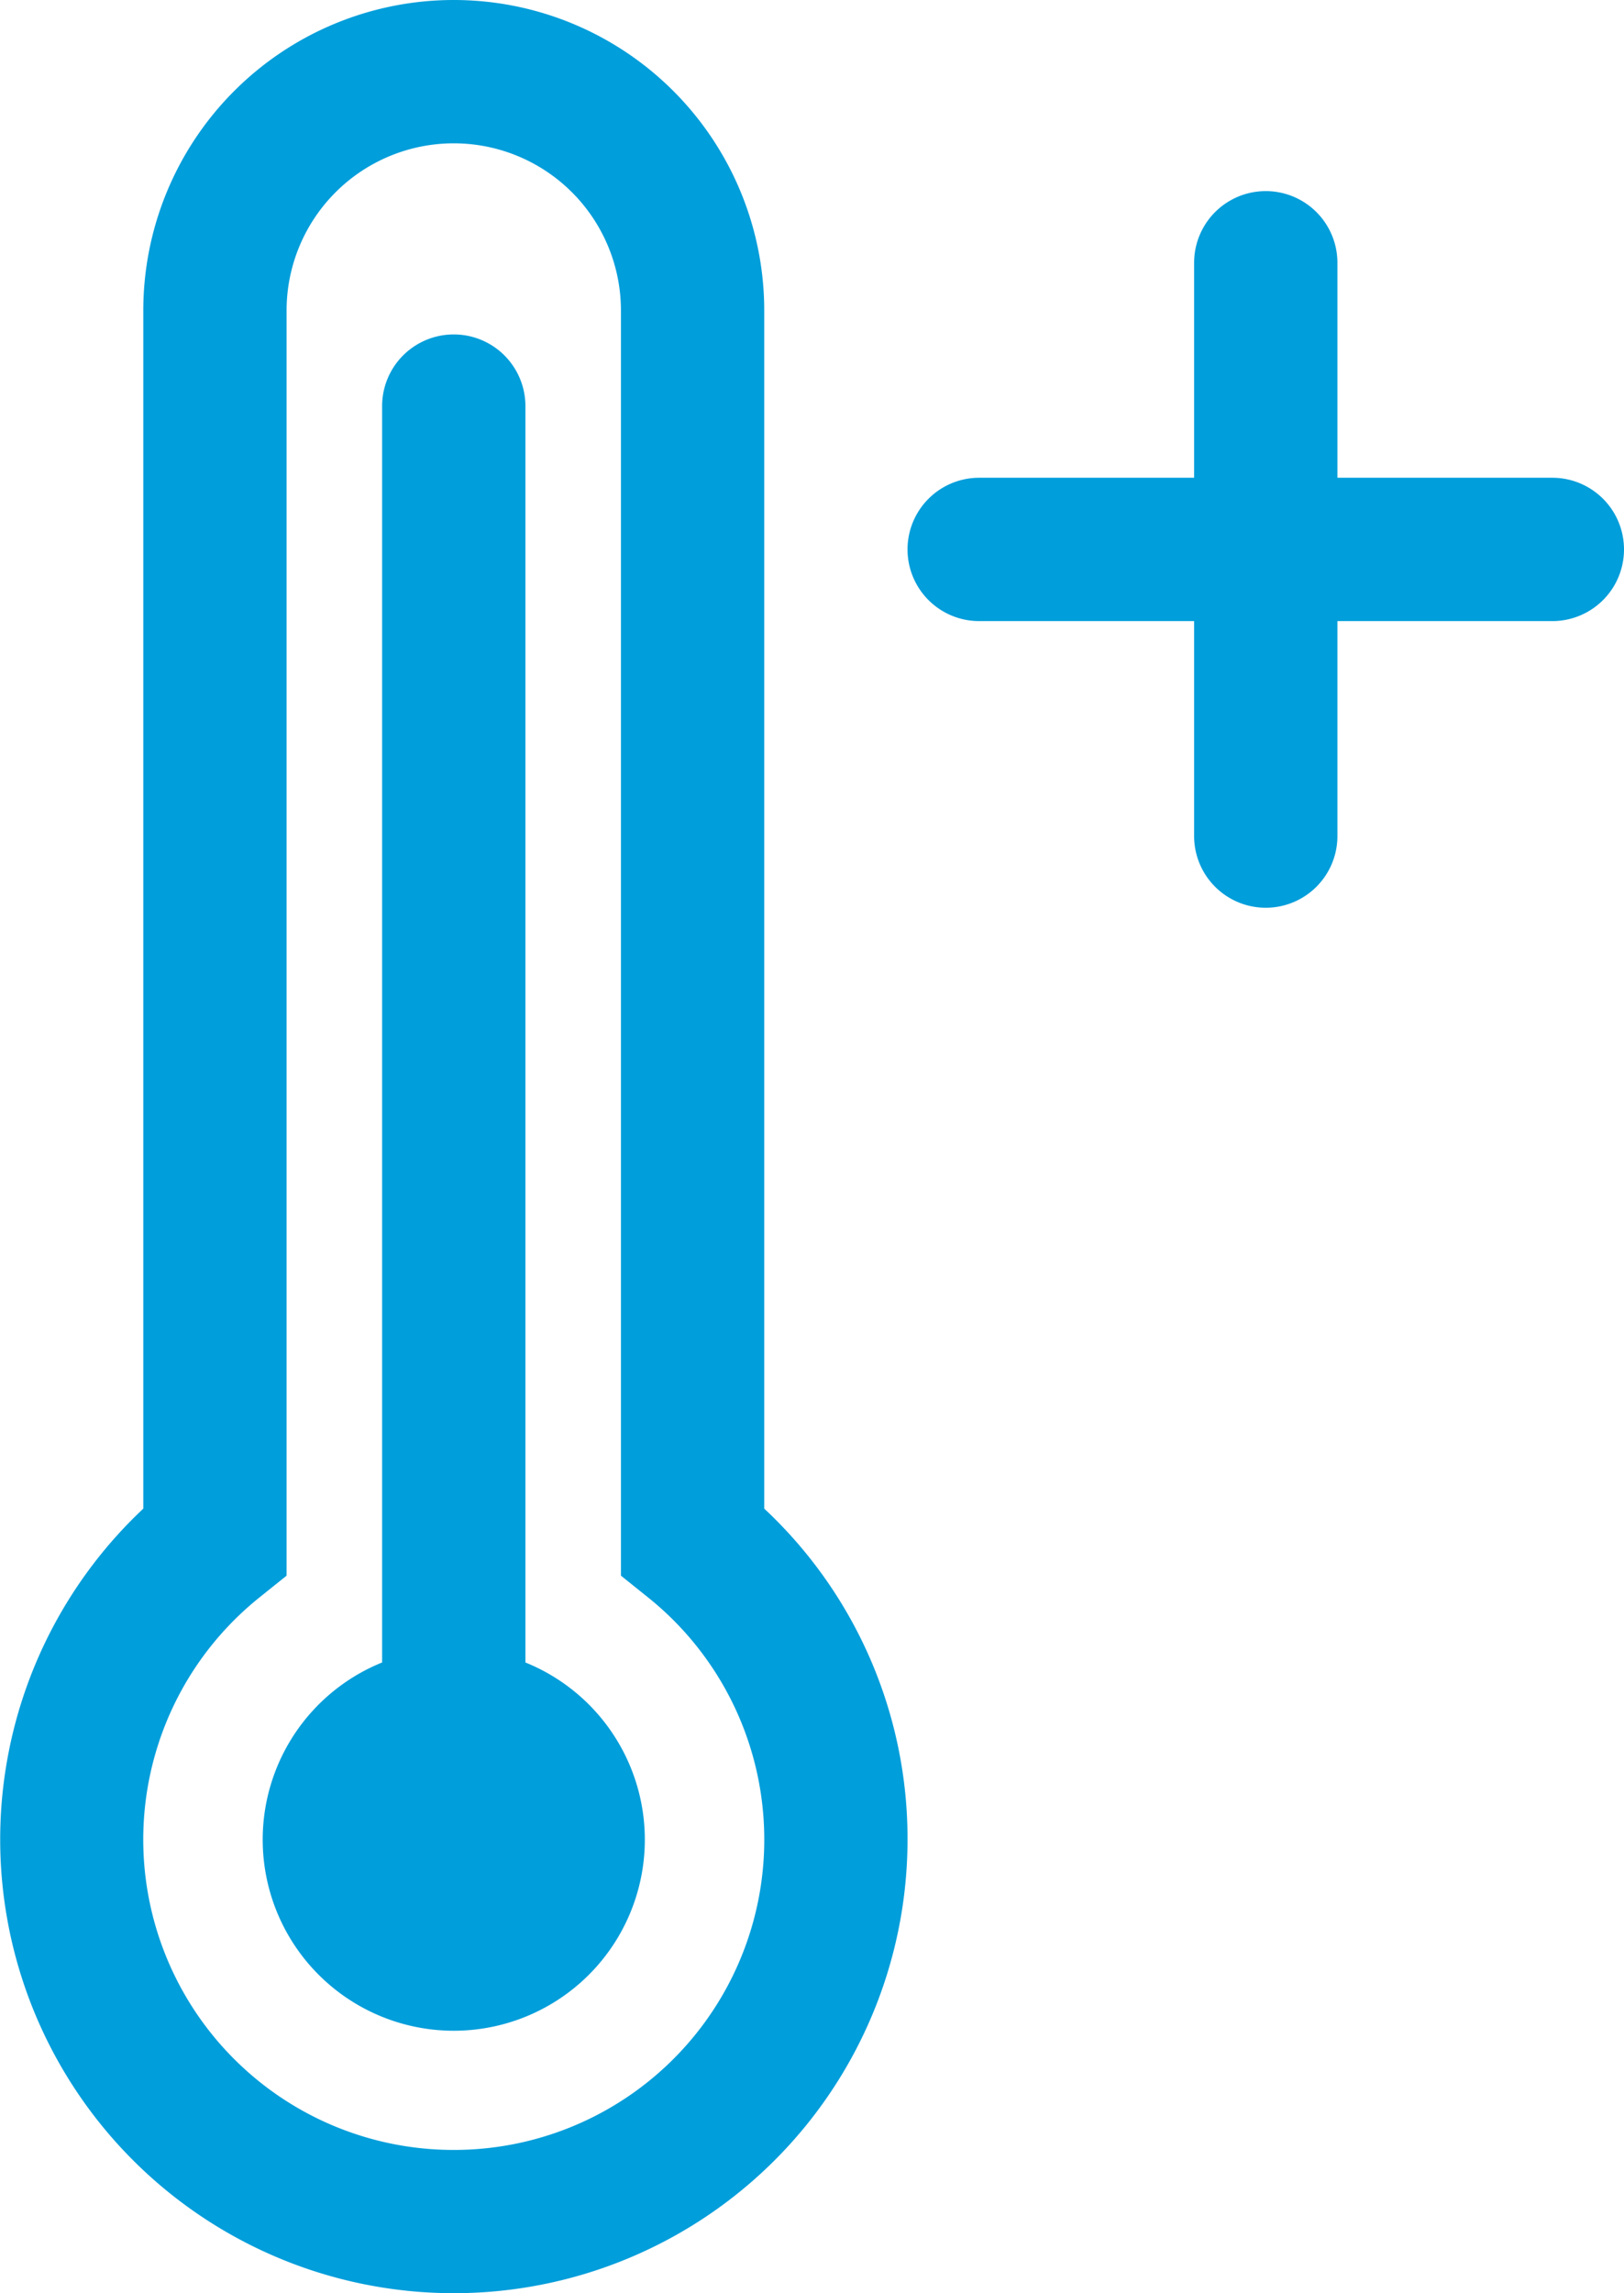 <svg xmlns="http://www.w3.org/2000/svg" viewBox="0 0 34 48"><defs><style>.cls-1{fill:#009edb;}</style></defs><title>Asset 688</title><g id="Layer_2" data-name="Layer 2"><g id="Icons"><path class="cls-1" d="M16,6.5a6.5,6.5,0,0,0-13,0V31.577A9.498,9.498,0,1,0,19,38.5a9.45,9.45,0,0,0-3-6.923ZM9.5,45A6.496,6.496,0,0,1,5.439,33.43L6,32.98V6.5a3.5,3.5,0,0,1,7,0V32.98l.561.45A6.496,6.496,0,0,1,9.5,45Z"/><path class="cls-1" d="M11,34.797V8.5a1.5,1.5,0,0,0-3,0V34.797a4,4,0,1,0,3,0Z"/><path class="cls-1" d="M32.5,10H28v-4.5a1.5,1.5,0,1,0-3,0v4.5H20.5a1.5,1.5,0,0,0,0,3H25V17.5a1.5,1.5,0,0,0,3,0V13h4.5a1.5,1.5,0,0,0,0-3Z"/></g></g></svg>